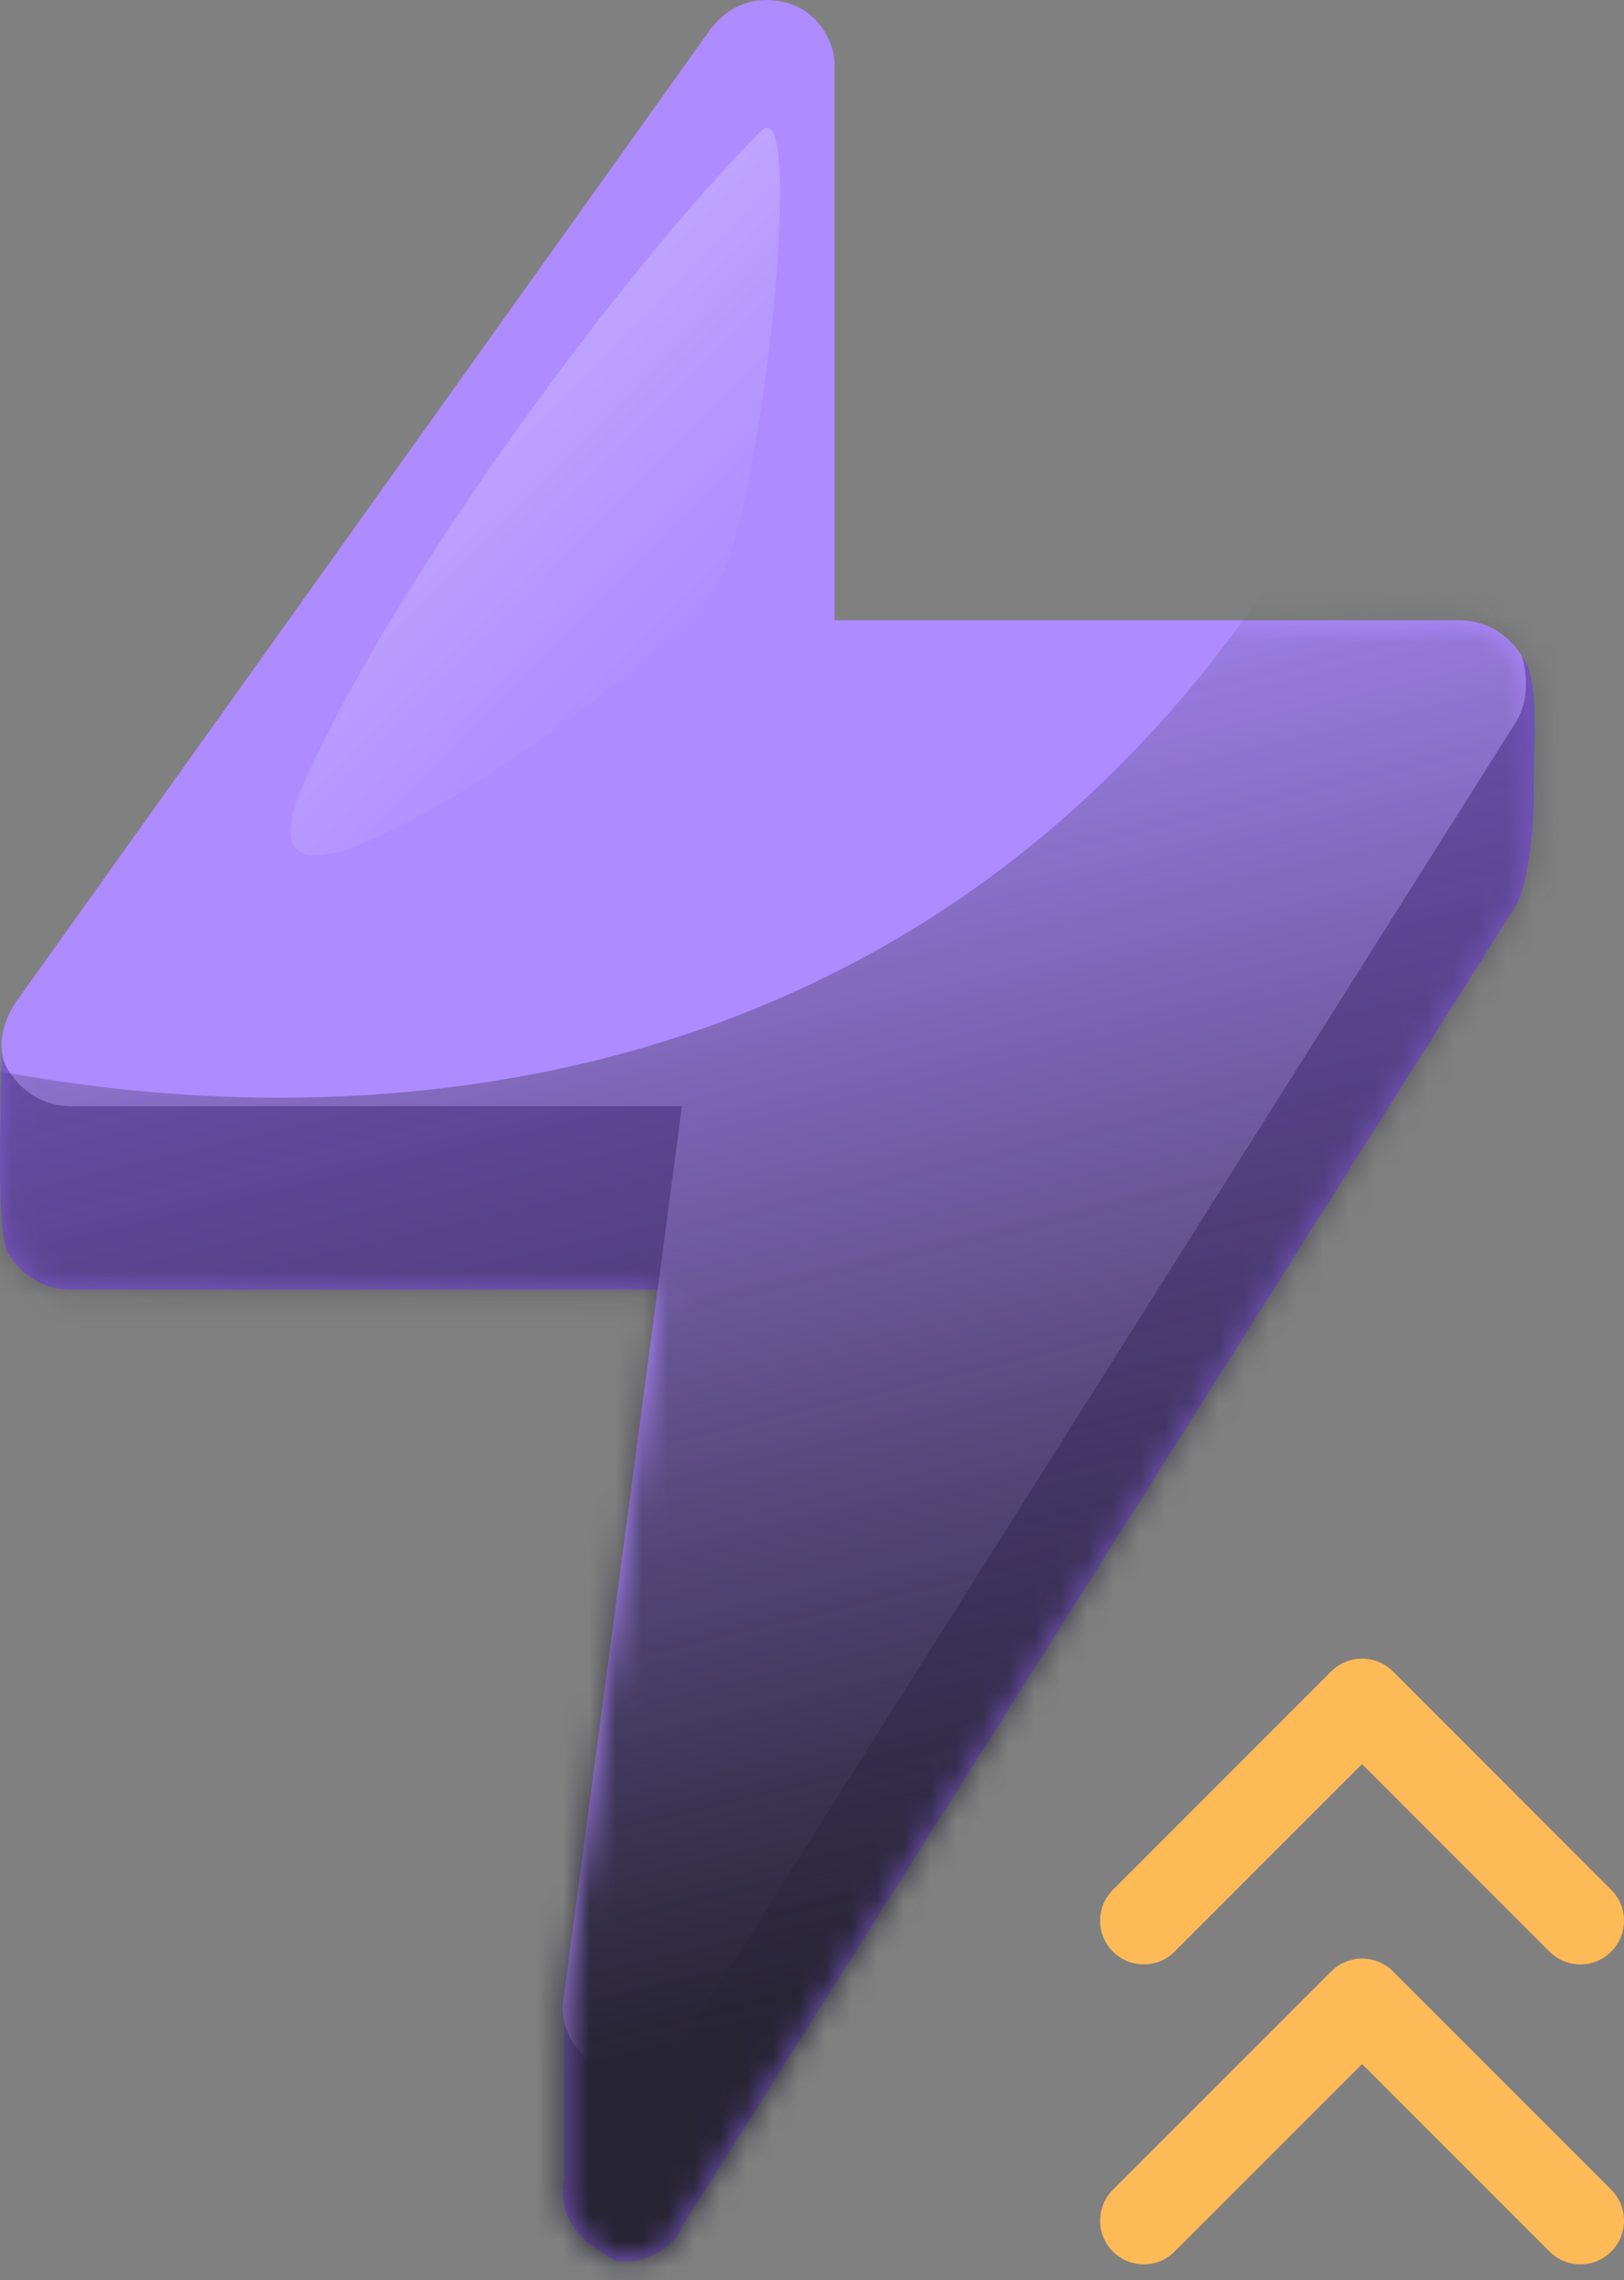 <svg width="62" height="87" viewBox="0 0 62 87" fill="none" xmlns="http://www.w3.org/2000/svg">
<rect x="0" y="0" width="62" height="87" fill="#808080" stroke="none"/>
<path d="M57.819 34.641L26.035 84.966C25.77 85.76 24.711 86.29 23.916 86.29C23.651 86.29 23.387 86.29 23.122 86.025C22.062 85.495 21.268 84.436 21.533 83.112V77L26.035 49.209H2.727C1.668 49.209 0.873 48.679 0.343 47.885C-0.186 47.09 0.055 42.5 0.055 40L0.343 39L27.095 8.155C27.889 7.096 28.949 6.831 30.008 7.096C31.068 7.36 31.862 8.42 31.862 9.479V30.669L57.819 25C58.878 25 58.526 28.507 58.555 30C58.584 31.493 58.349 33.847 57.819 34.641Z" fill="#7C5ACA"/>
<path d="M57.819 27.641L26.035 77.966C25.77 78.76 24.711 79.29 23.916 79.29C23.651 79.29 23.387 79.29 23.122 79.025C22.062 78.495 21.268 77.436 21.533 76.112L26.035 42.209H2.727C1.668 42.209 0.873 41.679 0.343 40.885C-0.186 40.09 0.079 39.031 0.608 38.236L27.095 1.155C27.889 0.096 28.949 -0.169 30.008 0.096C31.068 0.36 31.862 1.42 31.862 2.479V23.669H55.7C56.76 23.669 57.554 24.198 58.084 24.993C58.349 25.787 58.349 26.847 57.819 27.641Z" fill="#AE8BFF"/>
<mask id="mask0_446_5211" style="mask-type:alpha" maskUnits="userSpaceOnUse" x="0" y="0" width="59" height="87">
<path fill-rule="evenodd" clip-rule="evenodd" d="M58.125 25.125C58.651 25.617 58.604 27.476 58.569 28.905C58.558 29.321 58.549 29.701 58.555 30C58.584 31.493 58.349 33.847 57.819 34.641L26.035 84.966C25.77 85.76 24.711 86.29 23.916 86.29C23.651 86.29 23.387 86.29 23.122 86.025C22.062 85.495 21.268 84.436 21.533 83.112V77.114C21.467 76.802 21.462 76.466 21.533 76.112L25.106 49.209H2.727C1.668 49.209 0.873 48.679 0.343 47.885C-0.067 47.268 -0.015 44.368 0.03 41.932C0.043 41.227 0.055 40.561 0.055 40L0.057 39.991C0.028 39.392 0.261 38.757 0.608 38.236L27.095 1.155C27.889 0.096 28.949 -0.169 30.008 0.096C31.068 0.36 31.862 1.42 31.862 2.479V9.479V23.669H55.7C56.76 23.669 57.554 24.198 58.084 24.993C58.098 25.036 58.112 25.08 58.125 25.125Z" fill="#AE8BFF"/>
</mask>
<g mask="url(#mask0_446_5211)">
<path d="M55.055 9.185C40.655 47.985 5.055 44.352 -10.945 37.685C-10.945 46.019 -8.945 66.085 -0.945 79.686C9.055 96.686 33.555 85.185 49.555 78.685C65.555 72.185 73.055 -39.315 55.055 9.185Z" fill="url(#paint0_linear_446_5211)" style="mix-blend-mode:soft-light"/>
<g opacity="0.34">
<path d="M29.055 5C24.055 10 15.055 21.999 11.555 29.999C8.055 37.999 25.055 25.5 27.055 23C29.055 20.5 30.823 3.232 29.055 5Z" fill="url(#paint1_linear_446_5211)" style="mix-blend-mode:screen"/>
</g>
</g>
<path fill-rule="evenodd" clip-rule="evenodd" d="M61.512 83.555L53.178 75.222C52.528 74.571 51.472 74.571 50.822 75.222L42.488 83.555C41.837 84.206 41.837 85.261 42.488 85.912C43.139 86.563 44.194 86.563 44.845 85.912L52 78.757L59.155 85.912C59.806 86.563 60.861 86.563 61.512 85.912C62.163 85.261 62.163 84.206 61.512 83.555ZM61.512 72.11L53.178 63.776C52.528 63.126 51.472 63.126 50.822 63.776L42.488 72.11C41.837 72.761 41.837 73.816 42.488 74.467C43.139 75.118 44.194 75.118 44.845 74.467L52 67.312L59.155 74.467C59.806 75.118 60.861 75.118 61.512 74.467C62.163 73.816 62.163 72.761 61.512 72.11Z" fill="#FFBA58"/>
<defs>
<linearGradient id="paint0_linear_446_5211" x1="52.883" y1="71.634" x2="38.951" y2="12.437" gradientUnits="userSpaceOnUse">
<stop stop-color="#272434"/>
<stop offset="0.915" stop-color="#272434" stop-opacity="0"/>
</linearGradient>
<linearGradient id="paint1_linear_446_5211" x1="20.536" y1="1.995" x2="35.332" y2="16.655" gradientUnits="userSpaceOnUse">
<stop stop-color="white"/>
<stop offset="1" stop-color="white" stop-opacity="0"/>
</linearGradient>
</defs>
</svg>

